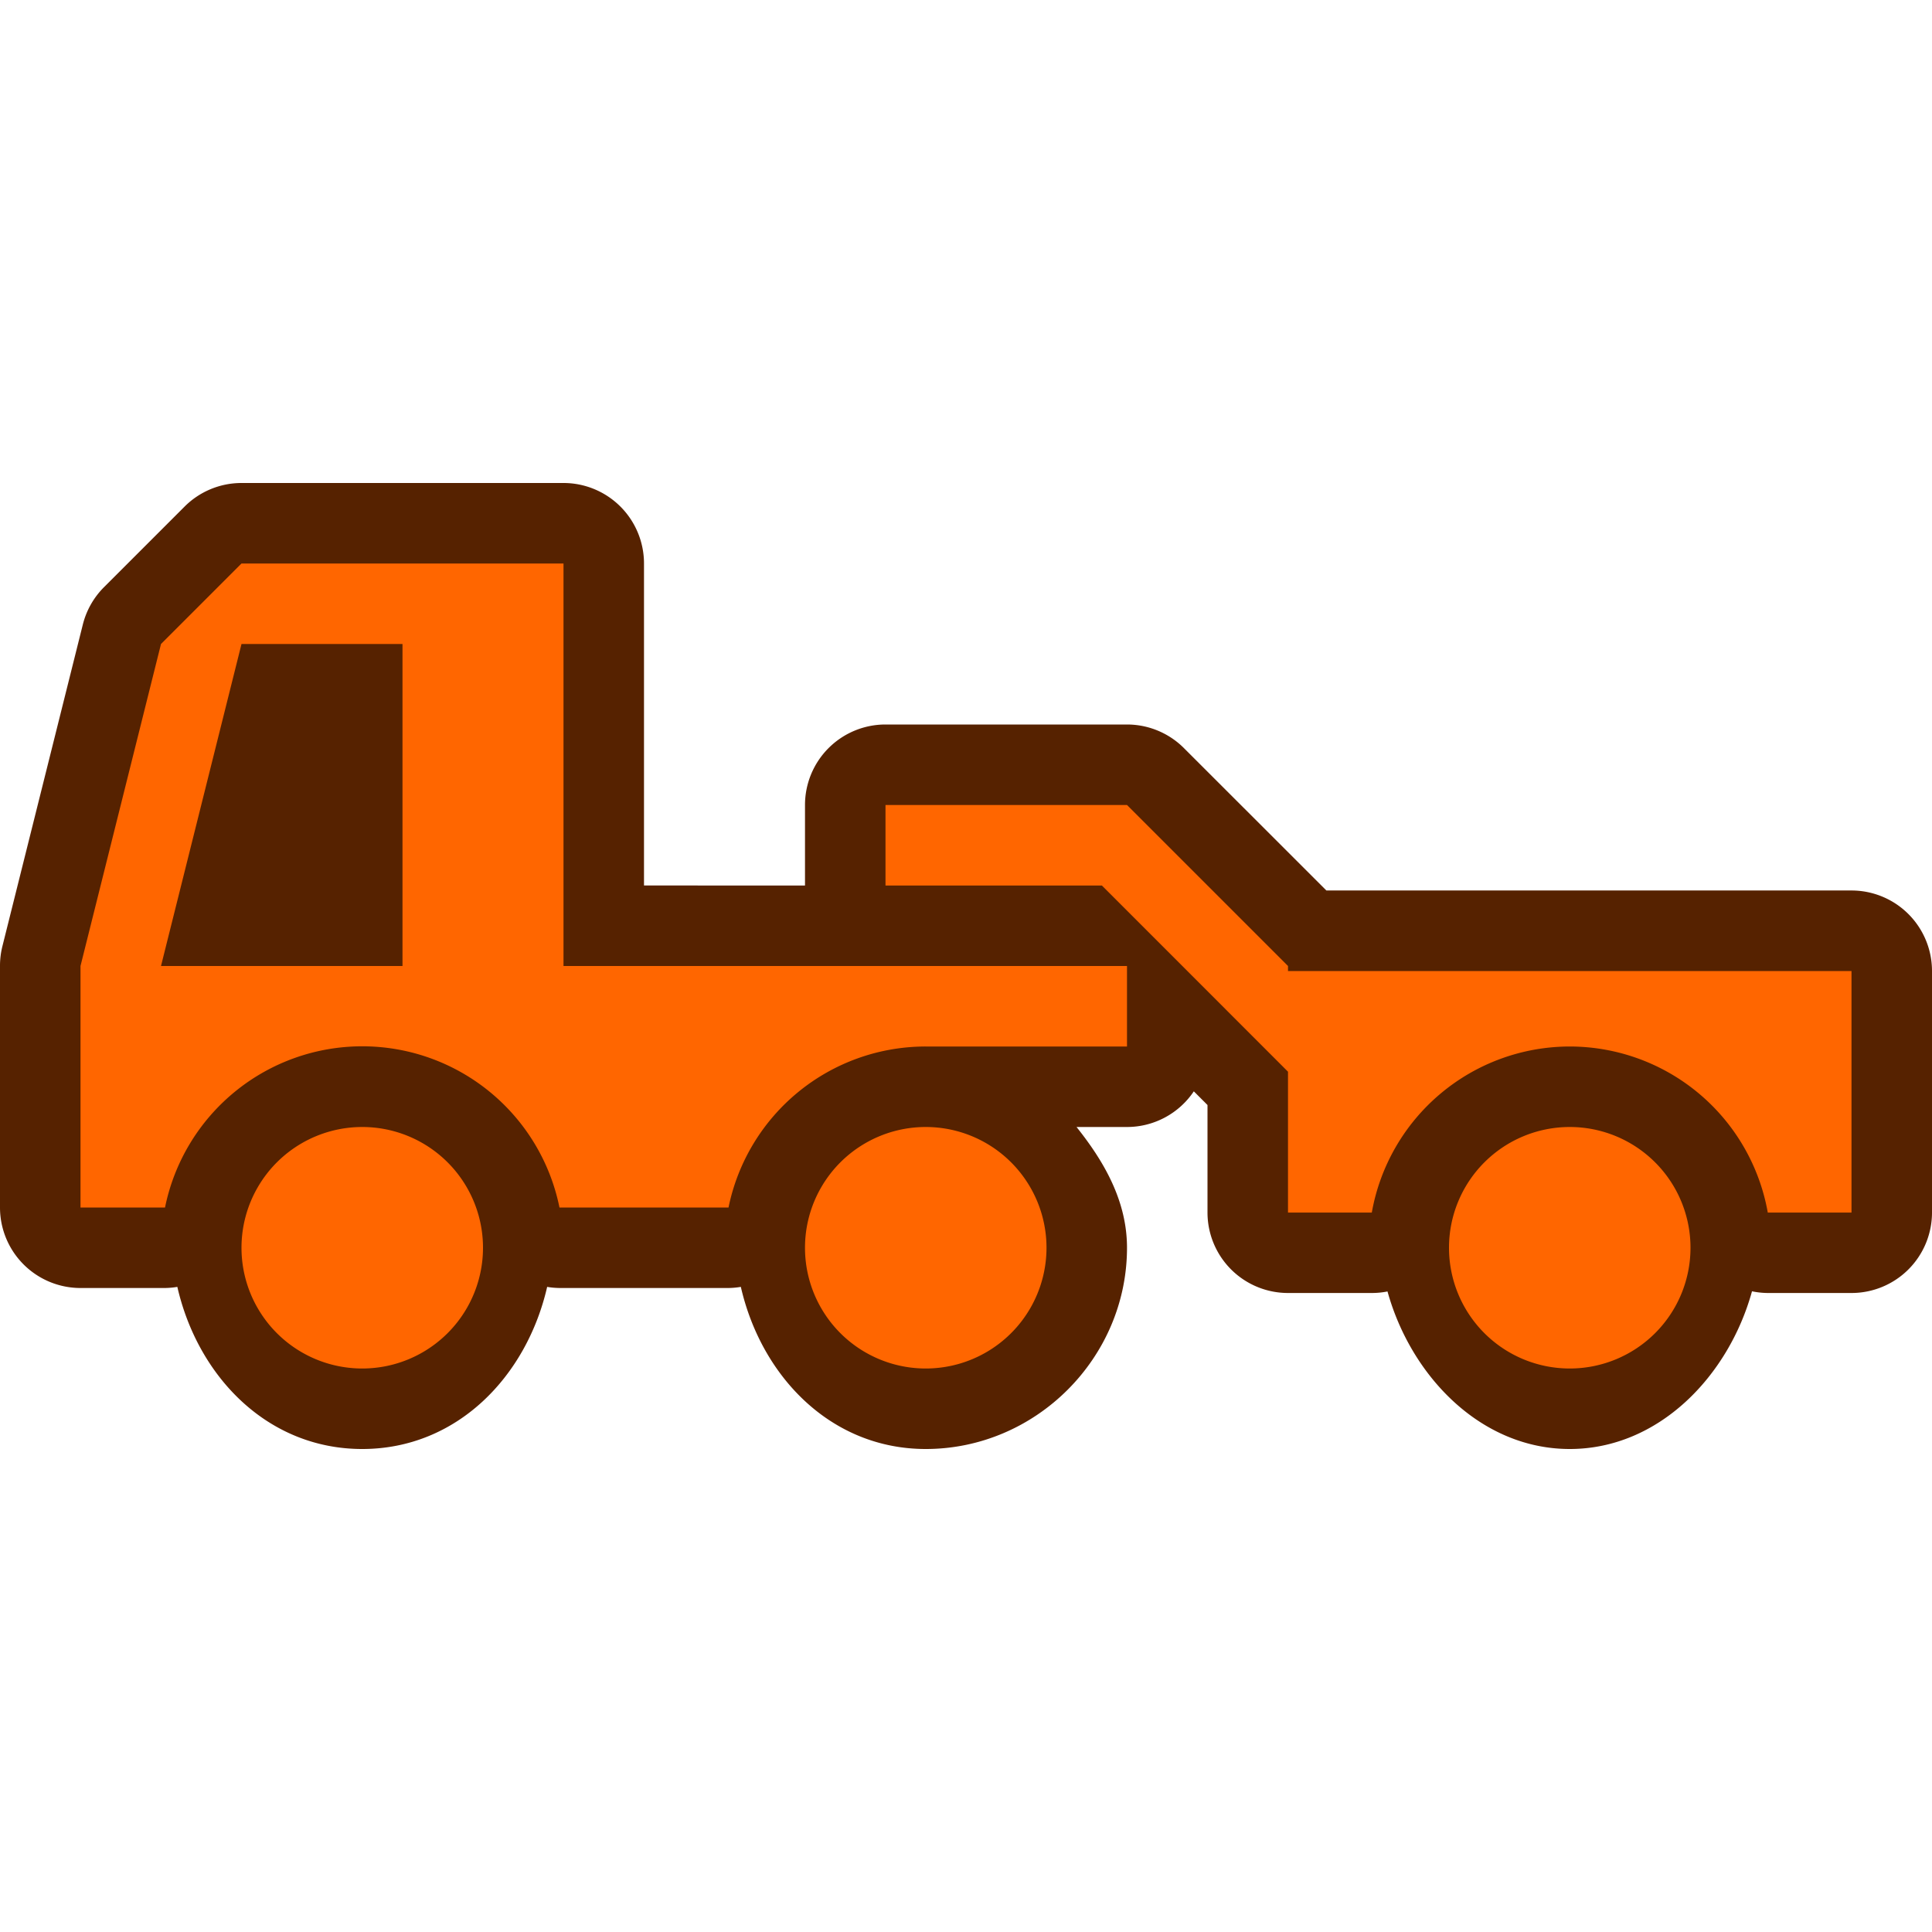 <svg xmlns="http://www.w3.org/2000/svg" xmlns:xlink="http://www.w3.org/1999/xlink" width="24" height="24" viewBox="0 0 24 24"><defs><linearGradient id="b"><stop offset="0" stop-color="#bbb"/><stop offset="1" stop-color="#fff"/></linearGradient><linearGradient id="a"><stop offset="0" stop-color="#c9c9c9"/><stop offset="1" stop-color="#c9c9c9" stop-opacity="0"/></linearGradient><linearGradient y2="430.108" x2="-774.989" y1="619.613" x1="-776.403" gradientTransform="matrix(.441 0 0 .461 417.875 619.104)" gradientUnits="userSpaceOnUse" id="d" xlink:href="#a"/><linearGradient y2="295.758" x2="-490.025" y1="350.912" x1="-1027.219" gradientTransform="matrix(.441 0 0 .461 417.875 619.104)" gradientUnits="userSpaceOnUse" id="c" xlink:href="#b"/></defs><path d="M3 6a1 1 0 0 0-.707.293l-1 1a1 1 0 0 0-.264.465l-1 4A1 1 0 0 0 0 12v3a1 1 0 0 0 1 1h1.05a.996.996 0 0 0 .153-.014C2.457 17.096 3.32 18 4.5 18c1.18 0 2.043-.905 2.297-2.014.05.009.101.013.152.014h2.102a.996.996 0 0 0 .152-.014C9.457 17.096 10.32 18 11.5 18c1.369 0 2.5-1.131 2.5-2.5 0-.582-.286-1.073-.627-1.5H14a1 1 0 0 0 .83-.443l.17.17v1.335a1 1 0 0 0 1 1h1.041a.998.998 0 0 0 .195-.019C17.528 17.095 18.396 18 19.5 18c1.105 0 1.973-.906 2.264-1.959a1 1 0 0 0 .197.021H23a1 1 0 0 0 1-1v-3a1 1 0 0 0-1-1h-6.523l-1.77-1.769A1 1 0 0 0 14 9h-3a1 1 0 0 0-1 1v1H8V7a1 1 0 0 0-1-1z" fill="#562200"/><path d="M3 7L2 8l-1 4v3h1.05a2.5 2.5 0 0 1 4.9 0h2.1a2.5 2.5 0 0 1 2.45-2H14v-1H7V7H3zm0 1h2v4H2l1-4zm8 2v1h2.688L16 13.313v1.75h1.041A2.5 2.5 0 0 1 19.5 13a2.5 2.5 0 0 1 2.46 2.063H23v-3h-7V12l-2-2h-3zm-6.5 4a1.5 1.5 0 1 0 0 3 1.5 1.5 0 0 0 0-3zm7 0a1.5 1.5 0 1 0 0 3 1.5 1.5 0 0 0 0-3zm8 0a1.5 1.5 0 0 0-1.5 1.5 1.5 1.5 0 0 0 1.5 1.5 1.5 1.5 0 0 0 1.5-1.5 1.5 1.5 0 0 0-1.5-1.5z" fill="#f60"/></svg>